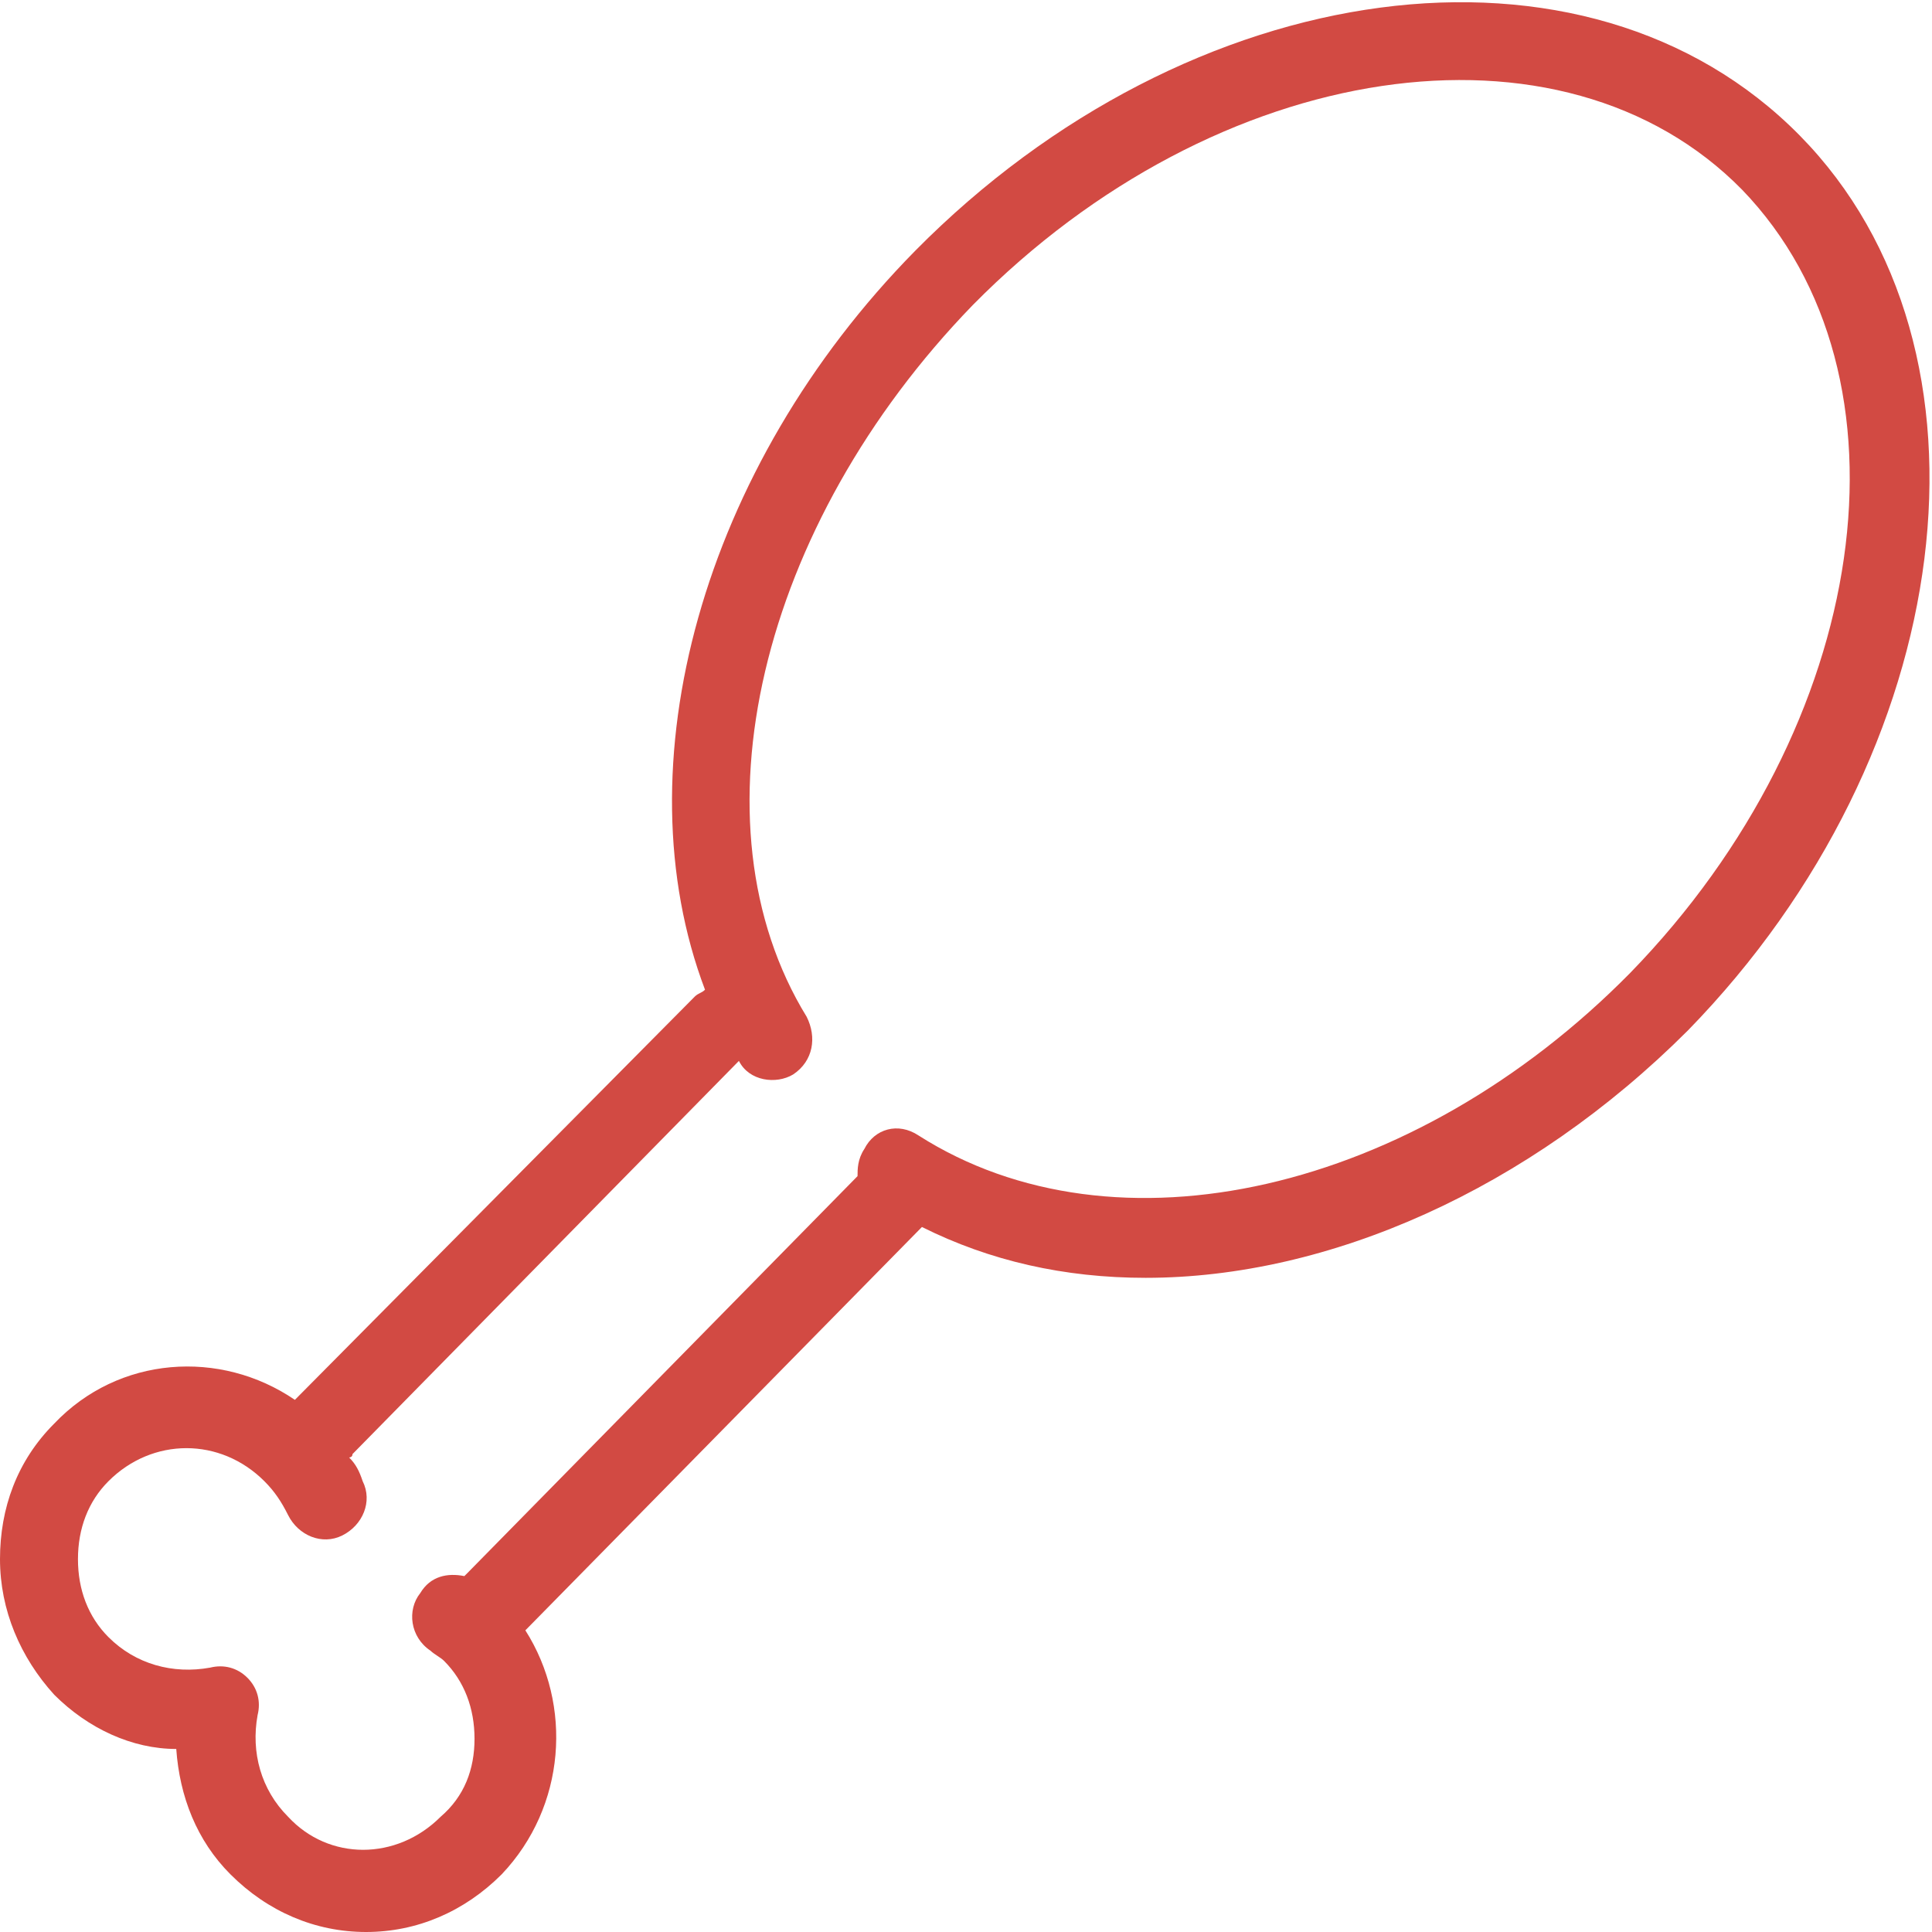 <?xml version="1.0" encoding="utf-8"?>
<!-- Generator: Adobe Illustrator 20.1.0, SVG Export Plug-In . SVG Version: 6.00 Build 0)  -->
<svg version="1.1" id="Слой_1" xmlns="http://www.w3.org/2000/svg" xmlns:xlink="http://www.w3.org/1999/xlink" x="0px" y="0px"
	 width="57px" height="57px" viewBox="0 0 57 57" enable-background="new 0 0 57 57" xml:space="preserve">
<g>
	<path fill="#D24A43" d="M53.1,4c-6.3-6.4-18-4.8-26.1,3.4c-6.3,6.4-8.7,15.2-6.2,21.8c-0.1,0.1-0.2,0.1-0.3,0.2L8.7,41.3l0,0
		C6.5,39.8,3.5,40,1.6,42C0.5,43.1,0,44.5,0,46s0.6,2.9,1.6,4c1,1,2.3,1.6,3.6,1.6c0.1,1.4,0.6,2.7,1.6,3.7c1.1,1.1,2.5,1.7,4,1.7
		s2.9-0.6,4-1.7c1.9-2,2.1-5,0.7-7.2l0,0l11.7-11.9c2,1,4.2,1.5,6.6,1.5c5.4,0,11.3-2.6,16-7.3C57.8,22.2,59.3,10.3,53.1,4z
		 M48.1,28.7c-6.4,6.5-15.2,8.5-21,4.8c-0.6-0.4-1.3-0.2-1.6,0.4c-0.2,0.3-0.2,0.6-0.2,0.8L13.8,46.4l-0.1,0.1c-0.5-0.1-1,0-1.3,0.5
		c-0.4,0.5-0.3,1.3,0.3,1.7c0.1,0.1,0.3,0.2,0.4,0.3c0.6,0.6,0.9,1.4,0.9,2.3s-0.3,1.7-1,2.3c-1.3,1.3-3.3,1.3-4.5,0
		c-0.8-0.8-1.1-1.9-0.9-3c0.1-0.4,0-0.8-0.3-1.1c-0.3-0.3-0.7-0.4-1.1-0.3c-1.1,0.2-2.2-0.1-3-0.9c-0.6-0.6-0.9-1.4-0.9-2.3
		s0.3-1.7,0.9-2.3c1.3-1.3,3.3-1.3,4.6,0c0.3,0.3,0.5,0.6,0.7,1c0.3,0.6,1,0.9,1.6,0.6s0.9-1,0.6-1.6c-0.1-0.3-0.2-0.5-0.4-0.7
		c0,0,0.1,0,0.1-0.1l11.4-11.6l0,0c0.3,0.6,1.1,0.7,1.6,0.4c0.6-0.4,0.7-1.1,0.4-1.7c-3.5-5.7-1.4-14.5,4.9-21
		c7.2-7.3,17.4-8.8,22.7-3.4C56.7,11.1,55.2,21.4,48.1,28.7z"/>
</g>
</svg>
